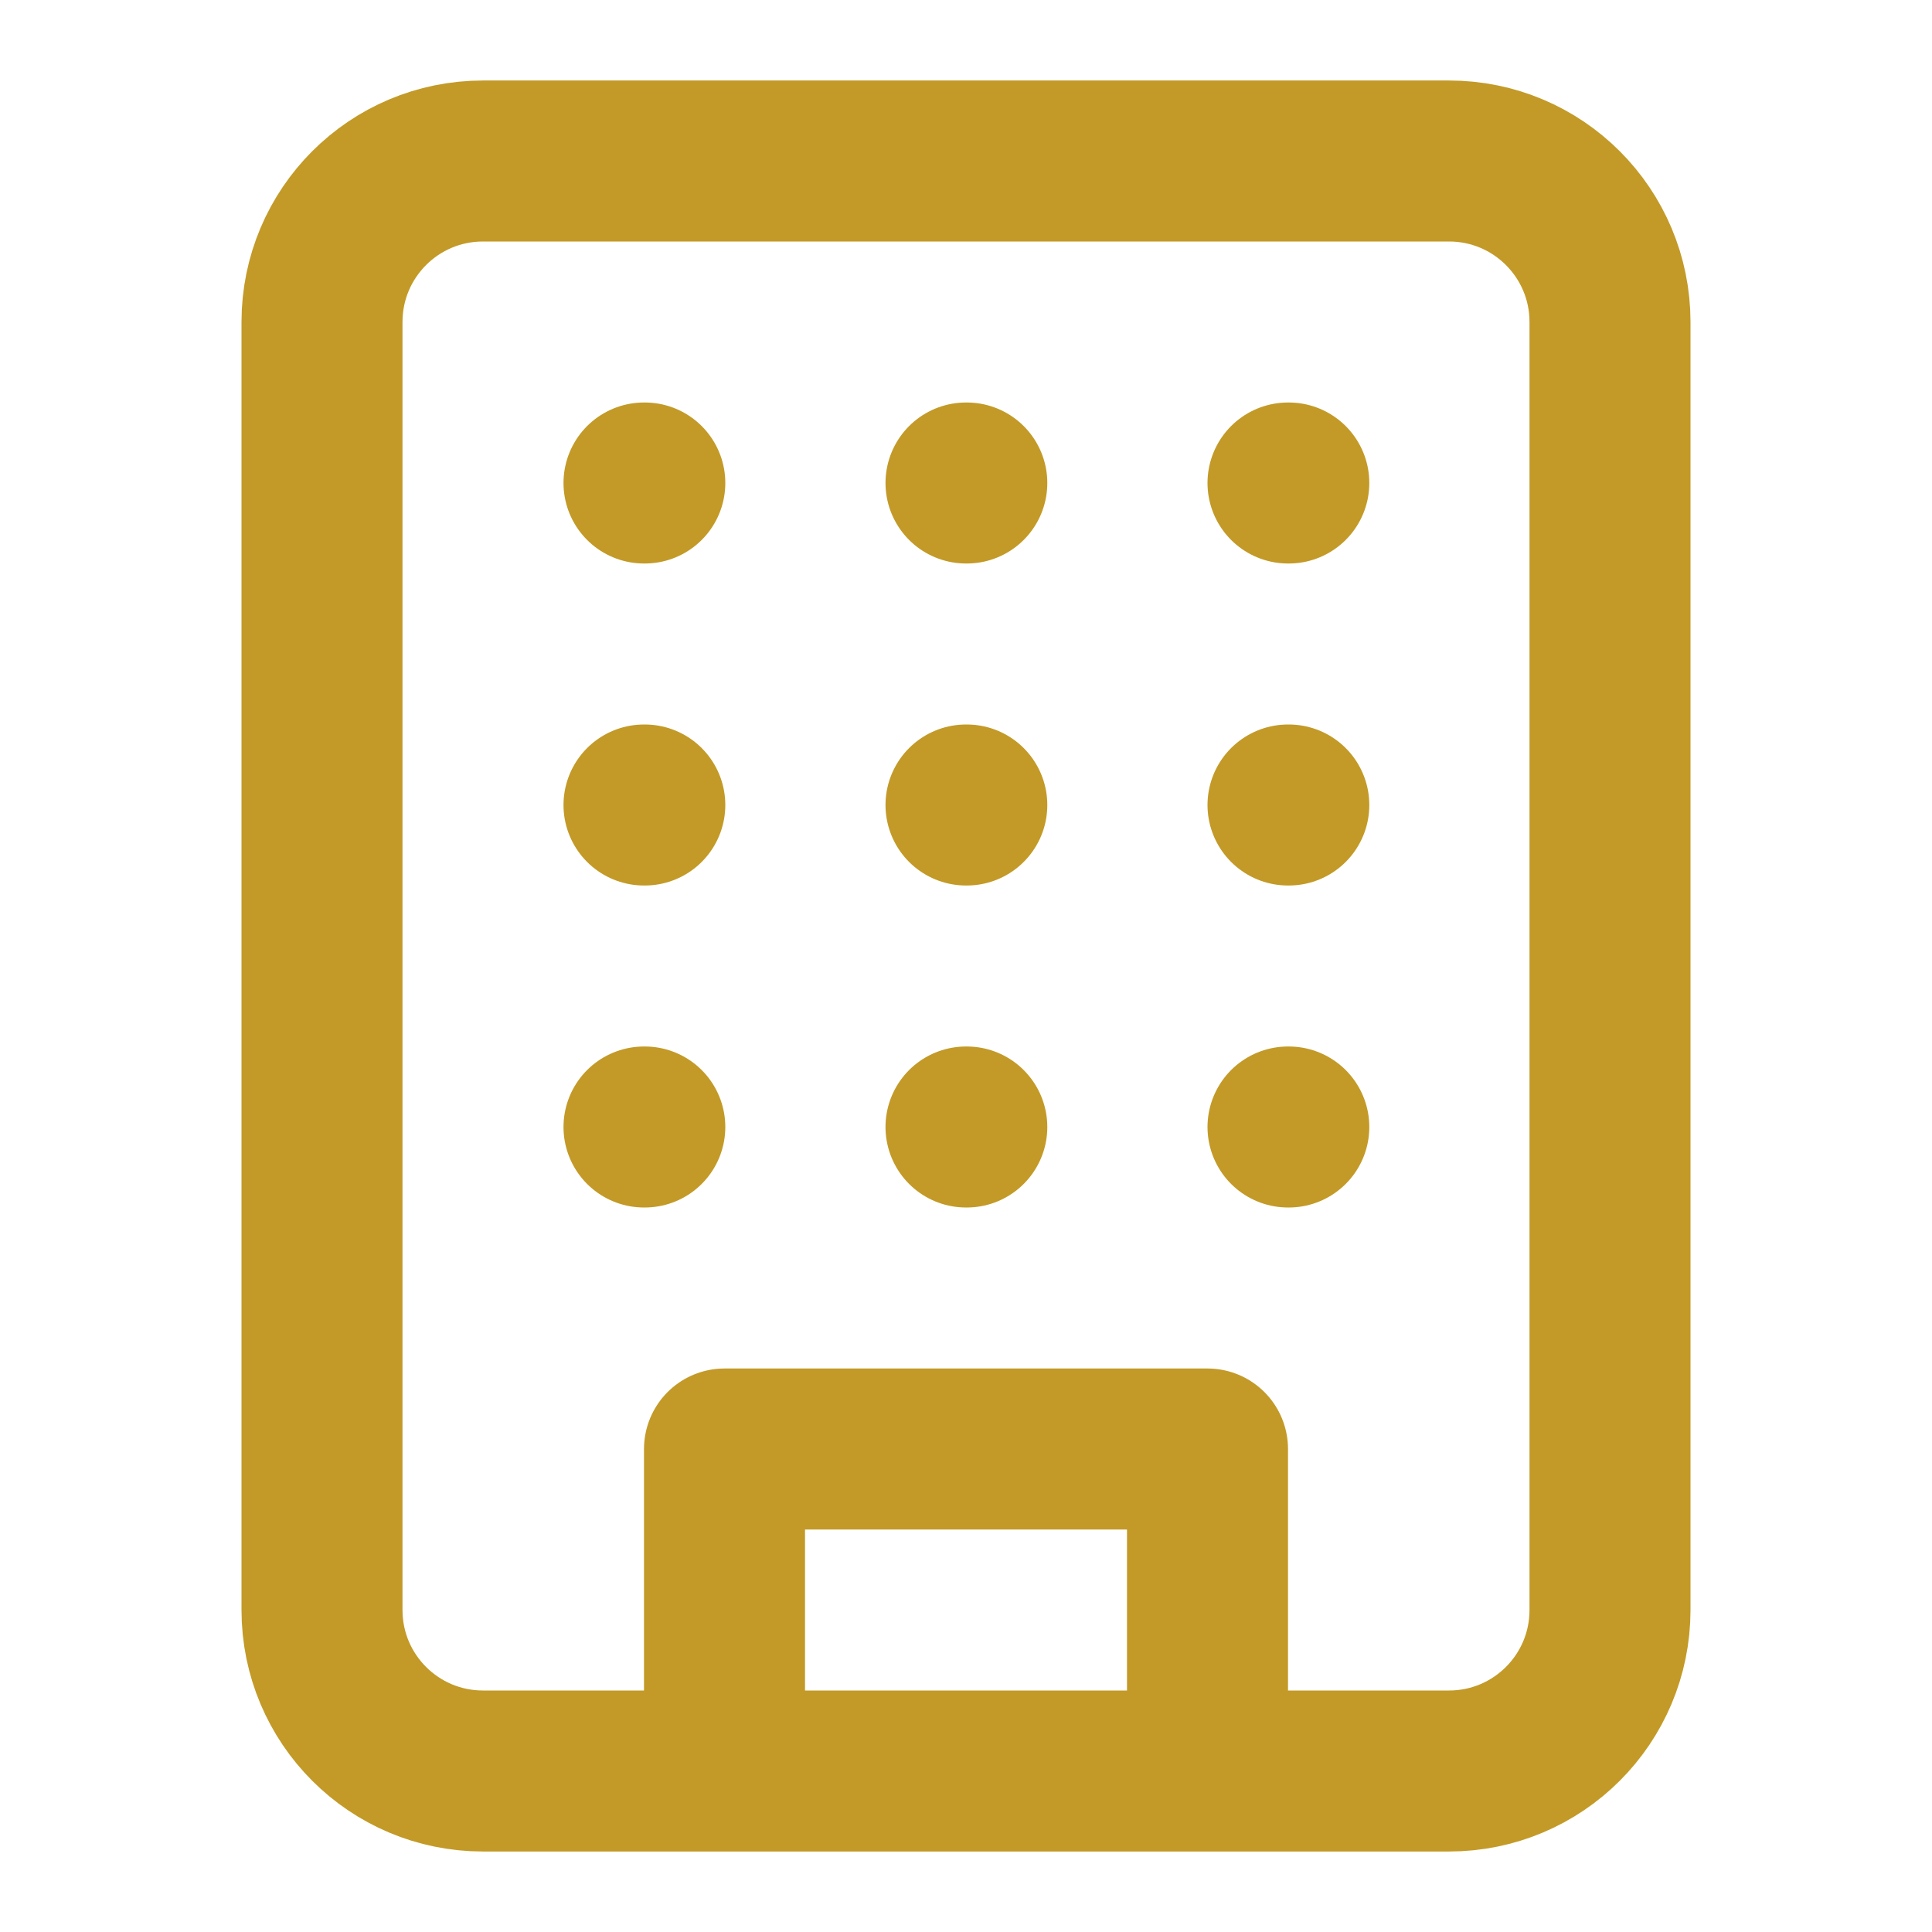<svg width="24" height="24" viewBox="0 0 24 24" fill="none" xmlns="http://www.w3.org/2000/svg">
<path d="M9 22V18H15V22M8 6H8.01M16 6H16.01M12 6H12.01M12 10H12.01M12 14H12.01M16 10H16.01M16 14H16.01M8 10H8.01M8 14H8.01M6 2H18C19.105 2 20 2.895 20 4V20C20 21.105 19.105 22 18 22H6C4.895 22 4 21.105 4 20V4C4 2.895 4.895 2 6 2Z" stroke="#C39A27" stroke-width="2" stroke-linecap="round" stroke-linejoin="round"/>
</svg>
